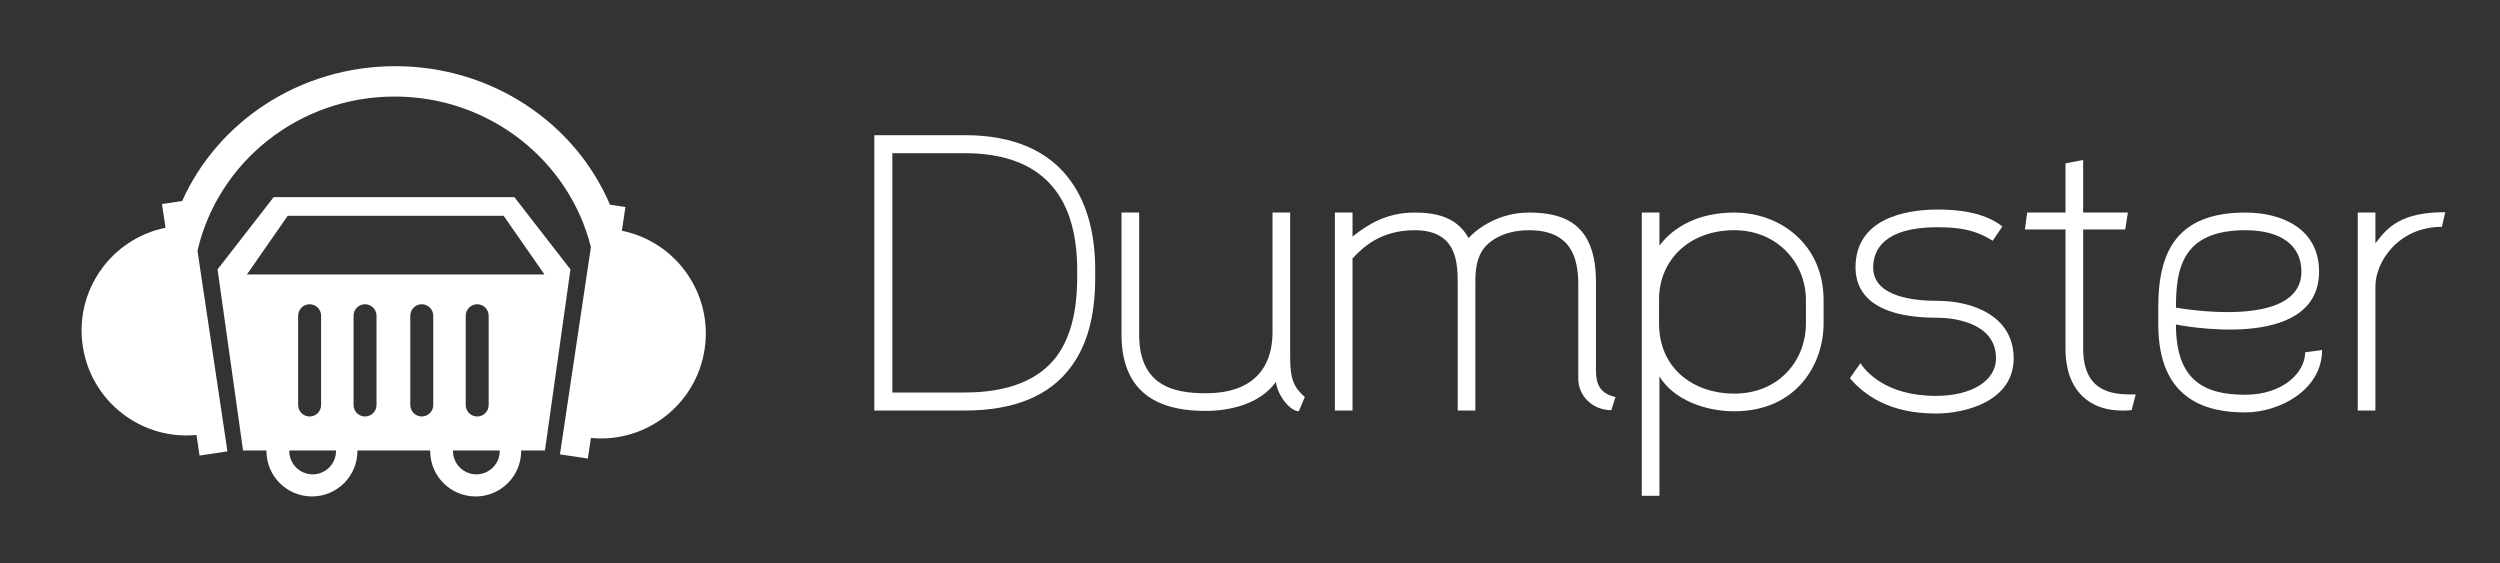 <?xml version="1.0" encoding="utf-8"?>
<!-- Generator: Adobe Illustrator 16.0.0, SVG Export Plug-In . SVG Version: 6.00 Build 0)  -->
<!DOCTYPE svg PUBLIC "-//W3C//DTD SVG 1.1//EN" "http://www.w3.org/Graphics/SVG/1.1/DTD/svg11.dtd">
<svg version="1.1" xmlns="http://www.w3.org/2000/svg" xmlns:xlink="http://www.w3.org/1999/xlink" x="0px" y="0px" width="600px"
	 height="135.211px" viewBox="0 0 600 135.211" enable-background="new 0 0 600 135.211" xml:space="preserve">
<rect x="0" y="0" width="600" height="135.211" fill="#333333" stroke="none"/>
<g id="Layer_2" display="none">
	<g display="inline">
		<path fill="#FFFFFF" d="M391.238,122.682c0-0.117-0.007-0.231-0.007-0.348h17.437l18.675-132.612l-41.088-52.919h-87.994h-0.243
			h-87.998l-41.09,52.919l18.678,132.612h17.138c0,0.116-0.008,0.23-0.008,0.348c0,18.396,14.912,33.307,33.308,33.307
			c18.395,0,33.308-14.911,33.308-33.307c0-0.117-0.007-0.231-0.007-0.348h26.671h0.243h26.371c0,0.116-0.008,0.23-0.008,0.348
			c0,18.396,14.911,33.307,33.307,33.307C376.328,155.988,391.238,141.077,391.238,122.682z M238.57,139.804
			c-9.456,0-17.121-7.668-17.121-17.122c0-0.117,0.015-0.231,0.017-0.348h34.207c0.003,0.116,0.017,0.23,0.017,0.348
			C255.691,132.136,248.026,139.804,238.57,139.804z M227.936,89.025V23.651c0-4.641,3.763-8.402,8.404-8.402
			c4.642,0,8.406,3.761,8.406,8.402v65.374c0,4.64-3.765,8.404-8.406,8.404C231.699,97.43,227.936,93.666,227.936,89.025z
			 M285.325,89.025c0,4.64-3.762,8.404-8.403,8.404c-4.644,0-8.406-3.764-8.406-8.404V23.651c0-4.641,3.763-8.402,8.406-8.402
			c4.641,0,8.403,3.761,8.403,8.402V89.025z M326.876,89.025c0,4.64-3.762,8.404-8.404,8.404c-4.644,0-8.404-3.764-8.404-8.404
			V23.651c0-4.641,3.761-8.402,8.404-8.402c4.643,0,8.404,3.761,8.404,8.402V89.025z M190.419-6.541L220.304-49.5H378.44
			l29.884,42.958H190.419z M367.456,23.651v65.374c0,4.64-3.761,8.404-8.4,8.404c-4.645,0-8.408-3.764-8.408-8.404V23.651
			c0-4.641,3.764-8.402,8.408-8.402C363.695,15.249,367.456,19.01,367.456,23.651z M358.453,139.804
			c-9.453,0-17.12-7.668-17.12-17.122c0-0.117,0.017-0.231,0.019-0.348h34.207c0,0.116,0.017,0.23,0.017,0.348
			C375.575,132.136,367.911,139.804,358.453,139.804z"/>
		<path fill="#FFFFFF" d="M464.995-38.578l2.596-17.373l-11.322-1.691c-25.257-59.493-86.123-101.434-157.208-101.434
			c-70.003,0-130.099,40.673-156.034,98.729l-14.791,2.208l2.594,17.374C91.057-32.682,64.152,5.244,70.217,45.85
			c6.066,40.609,42.88,69.017,83.279,65.121l2.25,15.072l20.425-3.052L154.231-23.884c14.885-64.662,73.874-112.958,144.382-112.958
			c69.505,0,127.815,46.937,143.717,110.215l-22.677,151.807l20.426,3.049l2.251-15.072c40.397,3.896,77.21-24.509,83.278-65.118
			C531.674,7.43,504.769-30.495,464.995-38.578z"/>
		<path fill="#FFFFFF" d="M62.918,199.366H32.494v92.537h30.425c16.54,0,28.532-4.924,35.728-14.77
			c5.429-7.322,8.08-17.169,8.08-29.921v-2.525c0-11.992-2.651-21.968-7.955-29.541C91.451,204.667,79.331,199.366,62.918,199.366z
			 M100.667,247.213c0,11.489-2.273,20.072-6.818,26.385c-6.06,8.079-16.412,12.247-30.931,12.247H38.553v-80.418h24.365
			c24.998,0,37.749,13.253,37.749,39.261V247.213z"/>
		<path fill="#FFFFFF" d="M172.251,274.229v-48.856h-5.935c0,0,0,27.898,0,40.271c0,8.585-3.534,20.453-22.471,20.453
			c-10.983,0-22.345-2.653-22.345-19.696c0-12.37,0-41.028,0-41.028h-5.934v41.028c0,22.726,16.791,25.628,28.279,25.628
			c7.575,0,18.053-2.02,23.607-9.72c0.632,4.796,4.923,9.848,7.701,9.848l2.021-4.801
			C173.766,284.331,172.251,281.805,172.251,274.229z"/>
		<path fill="#FFFFFF" d="M275.017,277.512v-28.91c0-19.568-10.856-23.229-22.471-23.229c-9.595,0-16.917,4.796-20.325,8.583
			c-3.788-6.817-10.353-8.583-18.179-8.583c-9.596,0-15.908,4.165-20.83,8.079v-8.079h-5.935v66.53h5.935v-51.128
			c3.029-3.156,8.962-9.47,20.83-9.47c14.518,0,14.518,11.236,14.518,18.307v42.291h5.933v-43.302c0-4.166,0.505-7.195,2.021-9.974
			c1.515-2.775,6.438-7.322,16.033-7.322c13.887,0,16.538,8.963,16.538,18.307v31.687c0,5.555,4.671,10.479,11.11,10.479
			l1.389-4.421C275.143,285.971,275.017,281.299,275.017,277.512z"/>
		<path fill="#FFFFFF" d="M321.479,225.373c-11.613,0-20.198,4.544-25.122,11.109v-11.109h-5.934v95.188h5.934v-40.146
			c4.795,7.954,15.529,11.742,25.122,11.742c20.832,0,30.046-15.656,30.046-29.542v-7.827
			C351.525,236.229,337.136,225.373,321.479,225.373z M345.591,262.615c0,12.497-9.09,23.608-24.111,23.608
			c-13.256,0-25.25-8.079-25.25-23.608v-8.207c0-12.496,9.596-23.103,25.25-23.103c14.52,0,24.111,10.982,24.111,23.482V262.615z"/>
		<path fill="#FFFFFF" d="M389.781,255.038c-7.321,0-21.585-1.133-21.585-11.233c0-5.682,3.405-13.509,21.585-13.509
			c10.227,0,14.394,2.021,18.56,4.544l3.28-4.797c-4.039-3.156-10.349-5.68-21.84-5.68c-11.235,0-27.521,3.282-27.521,19.441
			c0,8.207,5.43,16.917,27.521,16.917c5.178,0,19.695,1.514,19.695,13.633c0,7.576-8.204,12.625-20.197,12.625
			c-17.297,0-23.863-8.709-25.376-10.981l-3.537,5.049c4.798,5.553,13.131,11.866,28.913,11.866c9.973,0,26.132-4.165,26.132-18.559
			C415.411,260.216,401.774,255.038,389.781,255.038z"/>
		<path fill="#FFFFFF" d="M438.769,271.074v-40.021h14.141l0.883-5.68h-15.023v-17.676l-5.935,1.137c0,3.536,0,9.596,0,16.539
			h-12.878l-0.756,5.68h13.634c0,16.793,0,36.484,0,40.021c0,15.275,9.342,21.966,22.218,20.703l1.389-5.304
			C450.888,286.474,438.769,287.234,438.769,271.074z"/>
		<path fill="#FFFFFF" d="M493.18,286.6c-14.139,0-23.229-5.175-23.229-23.605c0,0,48.1,9.847,48.1-17.802
			c0-14.393-12.499-19.819-24.745-19.819c-23.229,0-29.289,13.383-29.289,31.687c0,0.354,0,1.206,0,2.783c0,0.837,0,1.863,0,3.151
			c0,25.88,16.917,29.54,29.163,29.54c11.615,0,25.882-7.574,25.882-20.956l-5.684,0.757
			C513.378,279.027,506.058,286.6,493.18,286.6z M493.306,231.306c11.868,0,18.813,5.05,18.813,13.887
			c0,19.946-42.167,12.119-42.167,12.119C469.951,244.31,471.971,231.306,493.306,231.306z"/>
		<path fill="#FFFFFF" d="M536.99,235.726v-10.353h-5.934v66.53h5.934v-41.66c0-8.458,7.826-20.074,22.345-20.074l1.137-4.923
			C545.7,225.246,541.156,230.169,536.99,235.726z"/>
	</g>
</g>
<g id="Layer_3" display="none">
	<g display="inline">
		<path fill="#FFFFFF" d="M462.606,76.64l-51.622-66.483H300.437h-0.307H189.581L137.959,76.64l23.464,166.599h21.532
			c-0.001,0.146-0.011,0.29-0.011,0.437c0,23.11,18.735,41.845,41.845,41.845c23.11,0,41.845-18.734,41.845-41.845
			c0-0.146-0.01-0.29-0.011-0.437h33.506h0.307h33.131c-0.001,0.146-0.011,0.29-0.011,0.437c0,23.11,18.734,41.845,41.845,41.845
			s41.845-18.734,41.845-41.845c0-0.146-0.01-0.29-0.011-0.437h21.907L462.606,76.64z M225.447,265.186
			c-11.879,0-21.509-9.631-21.509-21.51c0-0.147,0.019-0.29,0.022-0.437h42.974c0.003,0.146,0.022,0.289,0.022,0.437
			C246.957,255.555,237.327,265.186,225.447,265.186z M212.088,201.393v-82.127c0-5.831,4.727-10.559,10.559-10.559
			c5.832,0,10.559,4.728,10.559,10.559v82.127c0,5.831-4.728,10.56-10.559,10.56C216.815,211.952,212.088,207.224,212.088,201.393z
			 M284.186,201.393c0,5.831-4.727,10.56-10.558,10.56c-5.833,0-10.56-4.729-10.56-10.56v-82.127c0-5.831,4.728-10.559,10.56-10.559
			c5.831,0,10.558,4.728,10.558,10.559V201.393z M336.389,201.393c0,5.831-4.729,10.56-10.561,10.56
			c-5.831,0-10.559-4.729-10.559-10.56v-82.127c0-5.831,4.728-10.559,10.559-10.559c5.832,0,10.561,4.728,10.561,10.559V201.393z
			 M376.059,265.186c-11.88,0-21.51-9.631-21.51-21.51c0-0.147,0.02-0.29,0.022-0.437h42.975c0.002,0.146,0.021,0.289,0.021,0.437
			C397.567,255.555,387.938,265.186,376.059,265.186z M366.25,201.393v-82.127c0-5.831,4.729-10.559,10.561-10.559
			c5.83,0,10.558,4.728,10.558,10.559v82.127c0,5.831-4.728,10.56-10.558,10.56C370.979,211.952,366.25,207.224,366.25,201.393z
			 M164.955,81.333l37.544-53.969h198.667l37.544,53.969H164.955z"/>
		<path fill="#FFFFFF" d="M509.906,41.086l3.26-21.826l-14.223-2.125c-31.73-74.741-108.197-127.432-197.503-127.432
			c-87.946,0-163.442,51.098-196.024,124.033l-18.583,2.775l3.26,21.826C40.126,48.493,6.325,96.138,13.945,147.154
			c7.622,51.018,53.87,86.704,104.623,81.811l2.828,18.935l25.66-3.832L119.493,59.546
			c18.701-81.235,92.808-141.909,181.386-141.909c87.321,0,160.575,58.966,180.552,138.464l-28.487,190.714l25.66,3.832
			l2.827-18.935c50.755,4.893,97.002-30.794,104.624-81.812C593.675,98.885,559.873,51.24,509.906,41.086z"/>
	</g>
</g>
<g id="Layer_4">
	<g>
		<path fill="#FFFFFF" d="M136.91,64.654L123.443,47.31H94.602h-0.08H65.681L52.213,64.654l6.122,43.463h5.617
			c0,0.039-0.003,0.076-0.003,0.114c0,6.03,4.888,10.917,10.917,10.917c6.028,0,10.917-4.887,10.917-10.917
			c0-0.038-0.003-0.075-0.003-0.114h8.741h0.08h8.644c0,0.039-0.003,0.076-0.003,0.114c0,6.03,4.889,10.917,10.917,10.917
			s10.917-4.887,10.917-10.917c0-0.038-0.003-0.075-0.003-0.114h5.715L136.91,64.654z M75.038,113.844
			c-3.099,0-5.611-2.513-5.611-5.612c0-0.038,0.004-0.075,0.006-0.114h11.211c0.001,0.039,0.005,0.076,0.005,0.114
			C80.649,111.331,78.138,113.844,75.038,113.844z M71.553,97.201V75.775c0-1.521,1.233-2.755,2.754-2.755
			c1.521,0,2.755,1.233,2.755,2.755v21.426c0,1.521-1.234,2.755-2.755,2.755C72.787,99.956,71.553,98.721,71.553,97.201z
			 M90.363,97.201c0,1.521-1.233,2.755-2.754,2.755c-1.522,0-2.755-1.235-2.755-2.755V75.775c0-1.521,1.233-2.755,2.755-2.755
			c1.521,0,2.754,1.233,2.754,2.755V97.201z M103.981,97.201c0,1.521-1.232,2.755-2.754,2.755c-1.521,0-2.755-1.235-2.755-2.755
			V75.775c0-1.521,1.234-2.755,2.755-2.755c1.522,0,2.754,1.233,2.754,2.755V97.201z M114.331,113.844
			c-3.099,0-5.612-2.513-5.612-5.612c0-0.038,0.005-0.075,0.005-0.114h11.212c0,0.039,0.006,0.076,0.006,0.114
			C119.942,111.331,117.431,113.844,114.331,113.844z M111.772,97.201V75.775c0-1.521,1.233-2.755,2.755-2.755
			c1.521,0,2.754,1.233,2.754,2.755v21.426c0,1.521-1.233,2.755-2.754,2.755C113.005,99.956,111.772,98.721,111.772,97.201z
			 M59.256,65.879l9.794-14.081h51.83l9.795,14.081H59.256z"/>
		<path fill="#FFFFFF" d="M149.25,55.378l0.85-5.694l-3.71-0.553c-8.278-19.5-28.228-33.246-51.526-33.246
			c-22.944,0-42.64,13.331-51.141,32.359l-4.848,0.724l0.851,5.694C26.69,57.312,17.872,69.742,19.86,83.05
			c1.988,13.31,14.054,22.62,27.295,21.344l0.738,4.939l6.694-1l-7.191-48.139c4.879-21.194,24.213-37.022,47.322-37.022
			c22.781,0,41.892,15.384,47.104,36.123l-7.433,49.755l6.695,1l0.738-4.939c13.241,1.275,25.306-8.035,27.295-21.345
			C171.104,70.458,162.286,58.028,149.25,55.378z"/>
		<path fill="#FFFFFF" d="M231.567,32.442h-21.728v66.085h21.728c11.811,0,20.375-3.516,25.514-10.548
			c3.877-5.229,5.77-12.261,5.77-21.367v-1.804c0-8.565-1.893-15.688-5.68-21.097C251.942,36.229,243.287,32.442,231.567,32.442z
			 M258.524,66.612c0,8.204-1.623,14.334-4.869,18.843c-4.328,5.77-11.721,8.745-22.088,8.745h-17.4V36.77h17.4
			c17.851,0,26.957,9.466,26.957,28.039V66.612z"/>
		<path fill="#FFFFFF" d="M309.641,85.905V51.015h-4.237c0,0,0,19.925,0,28.76c0,6.13-2.524,14.605-16.048,14.605
			c-7.843,0-15.957-1.893-15.957-14.064c0-8.836,0-29.301,0-29.301h-4.237v29.301c0,16.228,11.991,18.302,20.194,18.302
			c5.41,0,12.894-1.443,16.86-6.942c0.45,3.426,3.517,7.032,5.499,7.032l1.442-3.426C310.724,93.118,309.641,91.315,309.641,85.905z
			"/>
		<path fill="#FFFFFF" d="M383.028,88.25V67.604c0-13.975-7.753-16.589-16.048-16.589c-6.853,0-12.081,3.426-14.516,6.131
			c-2.705-4.869-7.394-6.131-12.982-6.131c-6.852,0-11.359,2.975-14.876,5.77v-5.77h-4.237v47.513h4.237V62.014
			c2.163-2.254,6.4-6.762,14.876-6.762c10.367,0,10.367,8.024,10.367,13.073v30.203h4.237V67.604c0-2.975,0.361-5.139,1.443-7.122
			c1.081-1.984,4.598-5.229,11.45-5.229c9.917,0,11.811,6.401,11.811,13.073v22.63c0,3.966,3.336,7.482,7.934,7.482l0.991-3.155
			C383.118,94.29,383.028,90.955,383.028,88.25z"/>
		<path fill="#FFFFFF" d="M416.205,51.015c-8.295,0-14.426,3.246-17.942,7.934v-7.934h-4.237v67.978h4.237V90.323
			c3.427,5.68,11.09,8.384,17.942,8.384c14.875,0,21.457-11.179,21.457-21.097v-5.589C437.662,58.768,427.384,51.015,416.205,51.015
			z M433.424,77.611c0,8.925-6.49,16.86-17.219,16.86c-9.467,0-18.031-5.77-18.031-16.86v-5.86c0-8.926,6.852-16.499,18.031-16.499
			c10.367,0,17.219,7.844,17.219,16.77V77.611z"/>
		<path fill="#FFFFFF" d="M464.979,72.202c-5.229,0-15.418-0.811-15.418-8.024c0-4.057,2.435-9.647,15.418-9.647
			c7.303,0,10.276,1.443,13.252,3.246l2.345-3.426c-2.886-2.254-7.394-4.058-15.597-4.058c-8.024,0-19.655,2.344-19.655,13.885
			c0,5.86,3.878,12.081,19.655,12.081c3.695,0,14.064,1.082,14.064,9.737c0,5.409-5.861,9.016-14.426,9.016
			c-12.352,0-17.04-6.221-18.121-7.844l-2.524,3.606c3.425,3.967,9.376,8.475,20.646,8.475c7.122,0,18.662-2.976,18.662-13.253
			C483.279,75.898,473.543,72.202,464.979,72.202z"/>
		<path fill="#FFFFFF" d="M499.958,83.651v-28.58h10.097l0.631-4.057h-10.728V38.393l-4.238,0.812c0,2.524,0,6.852,0,11.811h-9.196
			l-0.54,4.057h9.736c0,11.991,0,26.055,0,28.58c0,10.909,6.671,15.688,15.868,14.786l0.991-3.786
			C508.612,94.651,499.958,95.191,499.958,83.651z"/>
		<path fill="#FFFFFF" d="M538.814,94.741c-10.098,0-16.589-3.697-16.589-16.86c0,0,34.351,7.032,34.351-12.712
			c0-10.278-8.927-14.155-17.672-14.155c-16.589,0-20.916,9.557-20.916,22.63c0,0.254,0,0.862,0,1.988c0,0.596,0,1.329,0,2.249
			c0,18.482,12.081,21.097,20.826,21.097c8.294,0,18.481-5.41,18.481-14.966l-4.057,0.541
			C553.239,89.332,548.01,94.741,538.814,94.741z M538.904,55.252c8.475,0,13.434,3.606,13.434,9.917
			c0,14.245-30.112,8.655-30.112,8.655C522.226,64.538,523.667,55.252,538.904,55.252z"/>
		<path fill="#FFFFFF" d="M570.096,58.407v-7.393h-4.237v47.513h4.237V68.776c0-6.041,5.591-14.335,15.958-14.335l0.812-3.516
			C576.316,50.925,573.071,54.441,570.096,58.407z"/>
	</g>
</g>
</svg>
